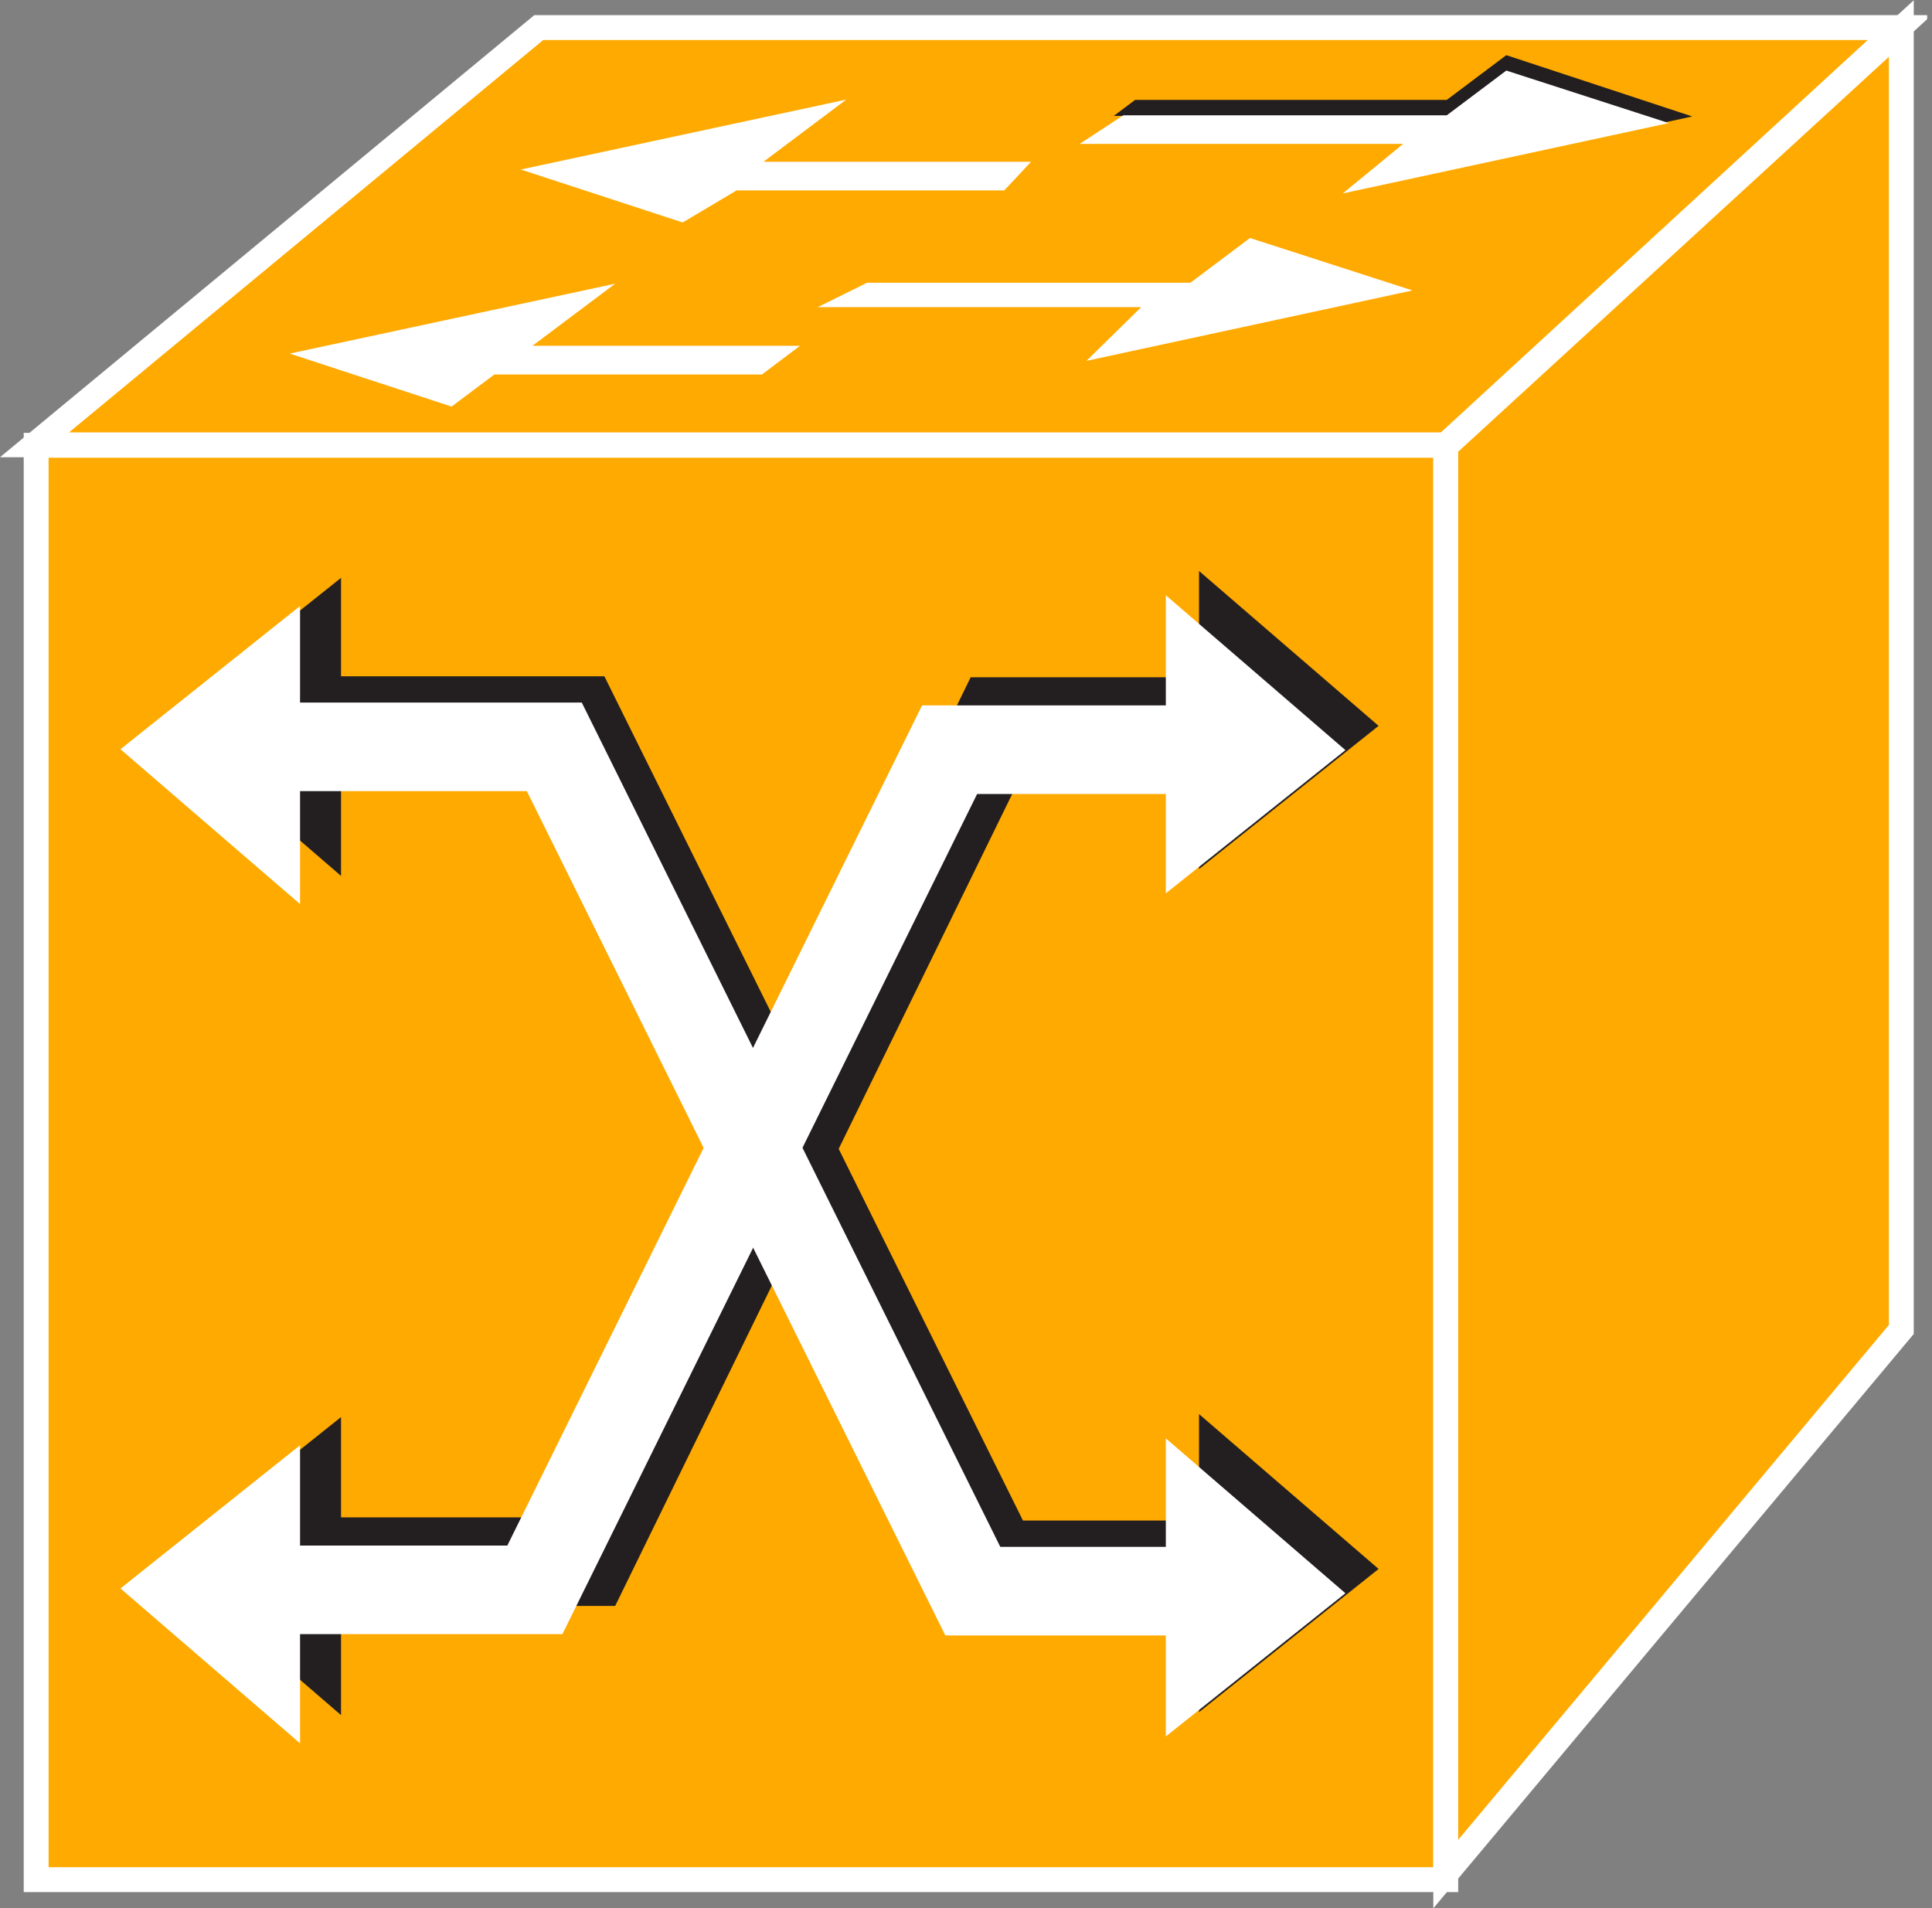 <?xml version="1.0" encoding="UTF-8" standalone="no"?>
<svg
   xmlns:dc="http://purl.org/dc/elements/1.1/"
   xmlns:cc="http://creativecommons.org/ns#"
   xmlns:rdf="http://www.w3.org/1999/02/22-rdf-syntax-ns#"
   xmlns:svg="http://www.w3.org/2000/svg"
   xmlns="http://www.w3.org/2000/svg"
   viewBox="0 0 41.427 40.92"
   height="40.92"
   width="41.427"
   xml:space="preserve"
   id="svg2"
   version="1.1"><rect x="0" y="0" width="41.427" height="40.92" fill="#808080" stroke="none"/><defs
     id="defs6"><clipPath
       id="clipPath20"
       clipPathUnits="userSpaceOnUse"><path
         id="path18"
         d="M 0,307 H 310 V 0 H 0 Z" /></clipPath></defs><g
     transform="matrix(1.333,0,0,-1.333,0,40.92)"
     id="g10"><g
       transform="scale(0.1)"
       id="g12"><g
         id="g14"><g
           clip-path="url(#clipPath20)"
           id="g16"><path
             id="path22"
             style="fill:#FFAA00;fill-opacity:1;fill-rule:nonzero;stroke:none"
             d="m 5.816,4.609 h 226.746 v 230.734 H 5.816 Z" /><path
             id="path24"
             style="fill:none;stroke:#ffffff;stroke-width:4;stroke-linecap:butt;stroke-linejoin:miter;stroke-miterlimit:4;stroke-dasharray:none;stroke-opacity:1"
             d="M 232.563,4.609 V 235.344 H 5.816 V 4.609 Z" /><path
             id="path26"
             style="fill:none;stroke:#231f20;stroke-width:14.25;stroke-linecap:butt;stroke-linejoin:miter;stroke-miterlimit:4;stroke-dasharray:none;stroke-opacity:1"
             d="M 46.598,55.762 H 94.508 L 160.59,190.906 h 45.683" /><path
             id="path28"
             style="fill:#231f20;fill-opacity:1;fill-rule:nonzero;stroke:none"
             d="M 192.875,215.129 V 167.18 l 28.887,23.035 -28.887,24.914" /><path
             id="path30"
             style="fill:#231f20;fill-opacity:1;fill-rule:nonzero;stroke:none"
             d="M 54.859,31.074 V 79.023 L 25.973,55.988 54.859,31.074" /><path
             id="path32"
             style="fill:#ffffff;fill-opacity:1;fill-rule:nonzero;stroke:none"
             d="M 48.266,26.543 V 74.492 L 19.379,51.453 48.266,26.543" /><path
             id="path34"
             style="fill:#ffffff;fill-opacity:1;fill-rule:nonzero;stroke:none"
             d="m 187.535,211.223 v -47.95 l 28.887,23.036 -28.887,24.914" /><path
             id="path36"
             style="fill:#231f20;fill-opacity:1;fill-rule:nonzero;stroke:none"
             d="m 54.859,166.074 v 47.949 L 25.973,190.988 54.859,166.074" /><path
             id="path38"
             style="fill:#ffffff;fill-opacity:1;fill-rule:nonzero;stroke:none"
             d="m 48.266,161.543 v 47.949 l -28.887,-23.039 28.887,-24.91" /><path
             id="path40"
             style="fill:none;stroke:#231f20;stroke-width:14.25;stroke-linecap:butt;stroke-linejoin:miter;stroke-miterlimit:4;stroke-dasharray:none;stroke-opacity:1"
             d="M 207.23,55.254 H 160.133 L 92.797,191.066 H 52.699" /><path
             id="path42"
             style="fill:none;stroke:#ffffff;stroke-width:14.25;stroke-linecap:butt;stroke-linejoin:miter;stroke-miterlimit:4;stroke-dasharray:none;stroke-opacity:1"
             d="M 206.09,51.016 H 156.488 L 89.164,186.836 H 37.809" /><path
             id="path44"
             style="fill:#FFAA00;fill-opacity:1;fill-rule:nonzero;stroke:none"
             d="M 305.57,302.539 232.563,235.422 H 5.551 L 86.664,302.539 H 305.57" /><path
             id="path46"
             style="fill:none;stroke:#ffffff;stroke-width:4;stroke-linecap:butt;stroke-linejoin:miter;stroke-miterlimit:4;stroke-dasharray:none;stroke-opacity:1"
             d="M 305.57,302.539 232.563,235.422 H 5.551 l 81.113,67.117 z" /><path
             id="path48"
             style="fill:#FFAA00;fill-opacity:1;fill-rule:nonzero;stroke:none"
             d="M 305.844,93.117 V 302.383 L 232.563,235.195 V 5.508 l 73.281,87.609" /><path
             id="path50"
             style="fill:none;stroke:#ffffff;stroke-width:4;stroke-linecap:butt;stroke-linejoin:miter;stroke-miterlimit:4;stroke-dasharray:none;stroke-opacity:1"
             d="M 305.844,93.117 V 302.383 L 232.563,235.195 V 5.508 Z" /><path
             id="path52"
             style="fill:none;stroke:#ffffff;stroke-width:14.25;stroke-linecap:butt;stroke-linejoin:miter;stroke-miterlimit:4;stroke-dasharray:none;stroke-opacity:1"
             d="m 38.121,51.23 h 47.918 L 152.75,186.379 h 51.922" /><path
             id="path54"
             style="fill:#231f20;fill-opacity:1;fill-rule:nonzero;stroke:none"
             d="M 192.875,79.504 V 31.555 l 28.887,23.035 -28.887,24.914" /><path
             id="path56"
             style="fill:#ffffff;fill-opacity:1;fill-rule:nonzero;stroke:none"
             d="M 187.535,75.598 V 27.648 l 28.887,23.035 -28.887,24.914" /><path
             id="path58"
             style="fill:#231f20;fill-opacity:1;fill-rule:nonzero;stroke:none"
             d="m 232.73,290.91 9.571,7.195 29.922,-9.863 -52.453,-11.328 11.418,11.418 h -52.024 l 3.43,2.578 h 50.136" /><path
             id="path60"
             style="fill:#ffffff;fill-opacity:1;fill-rule:nonzero;stroke:none"
             d="m 191.488,261.496 9.582,7.195 26.141,-8.437 -52.449,-11.328 8.808,8.644 h -52.023 l 7.922,3.926 h 52.019" /><path
             id="path62"
             style="fill:#ffffff;fill-opacity:1;fill-rule:nonzero;stroke:none"
             d="m 165.863,280.957 -4.324,-4.609 h -43.047 l -8.672,-5.157 -26.047,8.516 52.356,11.25 -13.313,-10 h 43.047" /><path
             id="path64"
             style="fill:#ffffff;fill-opacity:1;fill-rule:nonzero;stroke:none"
             d="m 128.688,251.348 -6.114,-4.61 H 79.527 l -6.887,-5.164 -26.035,8.524 52.355,11.242 -13.312,-9.992 h 43.04" /><path
             id="path66"
             style="fill:#ffffff;fill-opacity:1;fill-rule:nonzero;stroke:none"
             d="m 232.73,288.43 9.571,7.195 26.14,-8.445 -52.449,-11.321 9.715,7.969 h -52.031 l 7.023,4.602 h 52.031" /></g></g></g></g></svg>